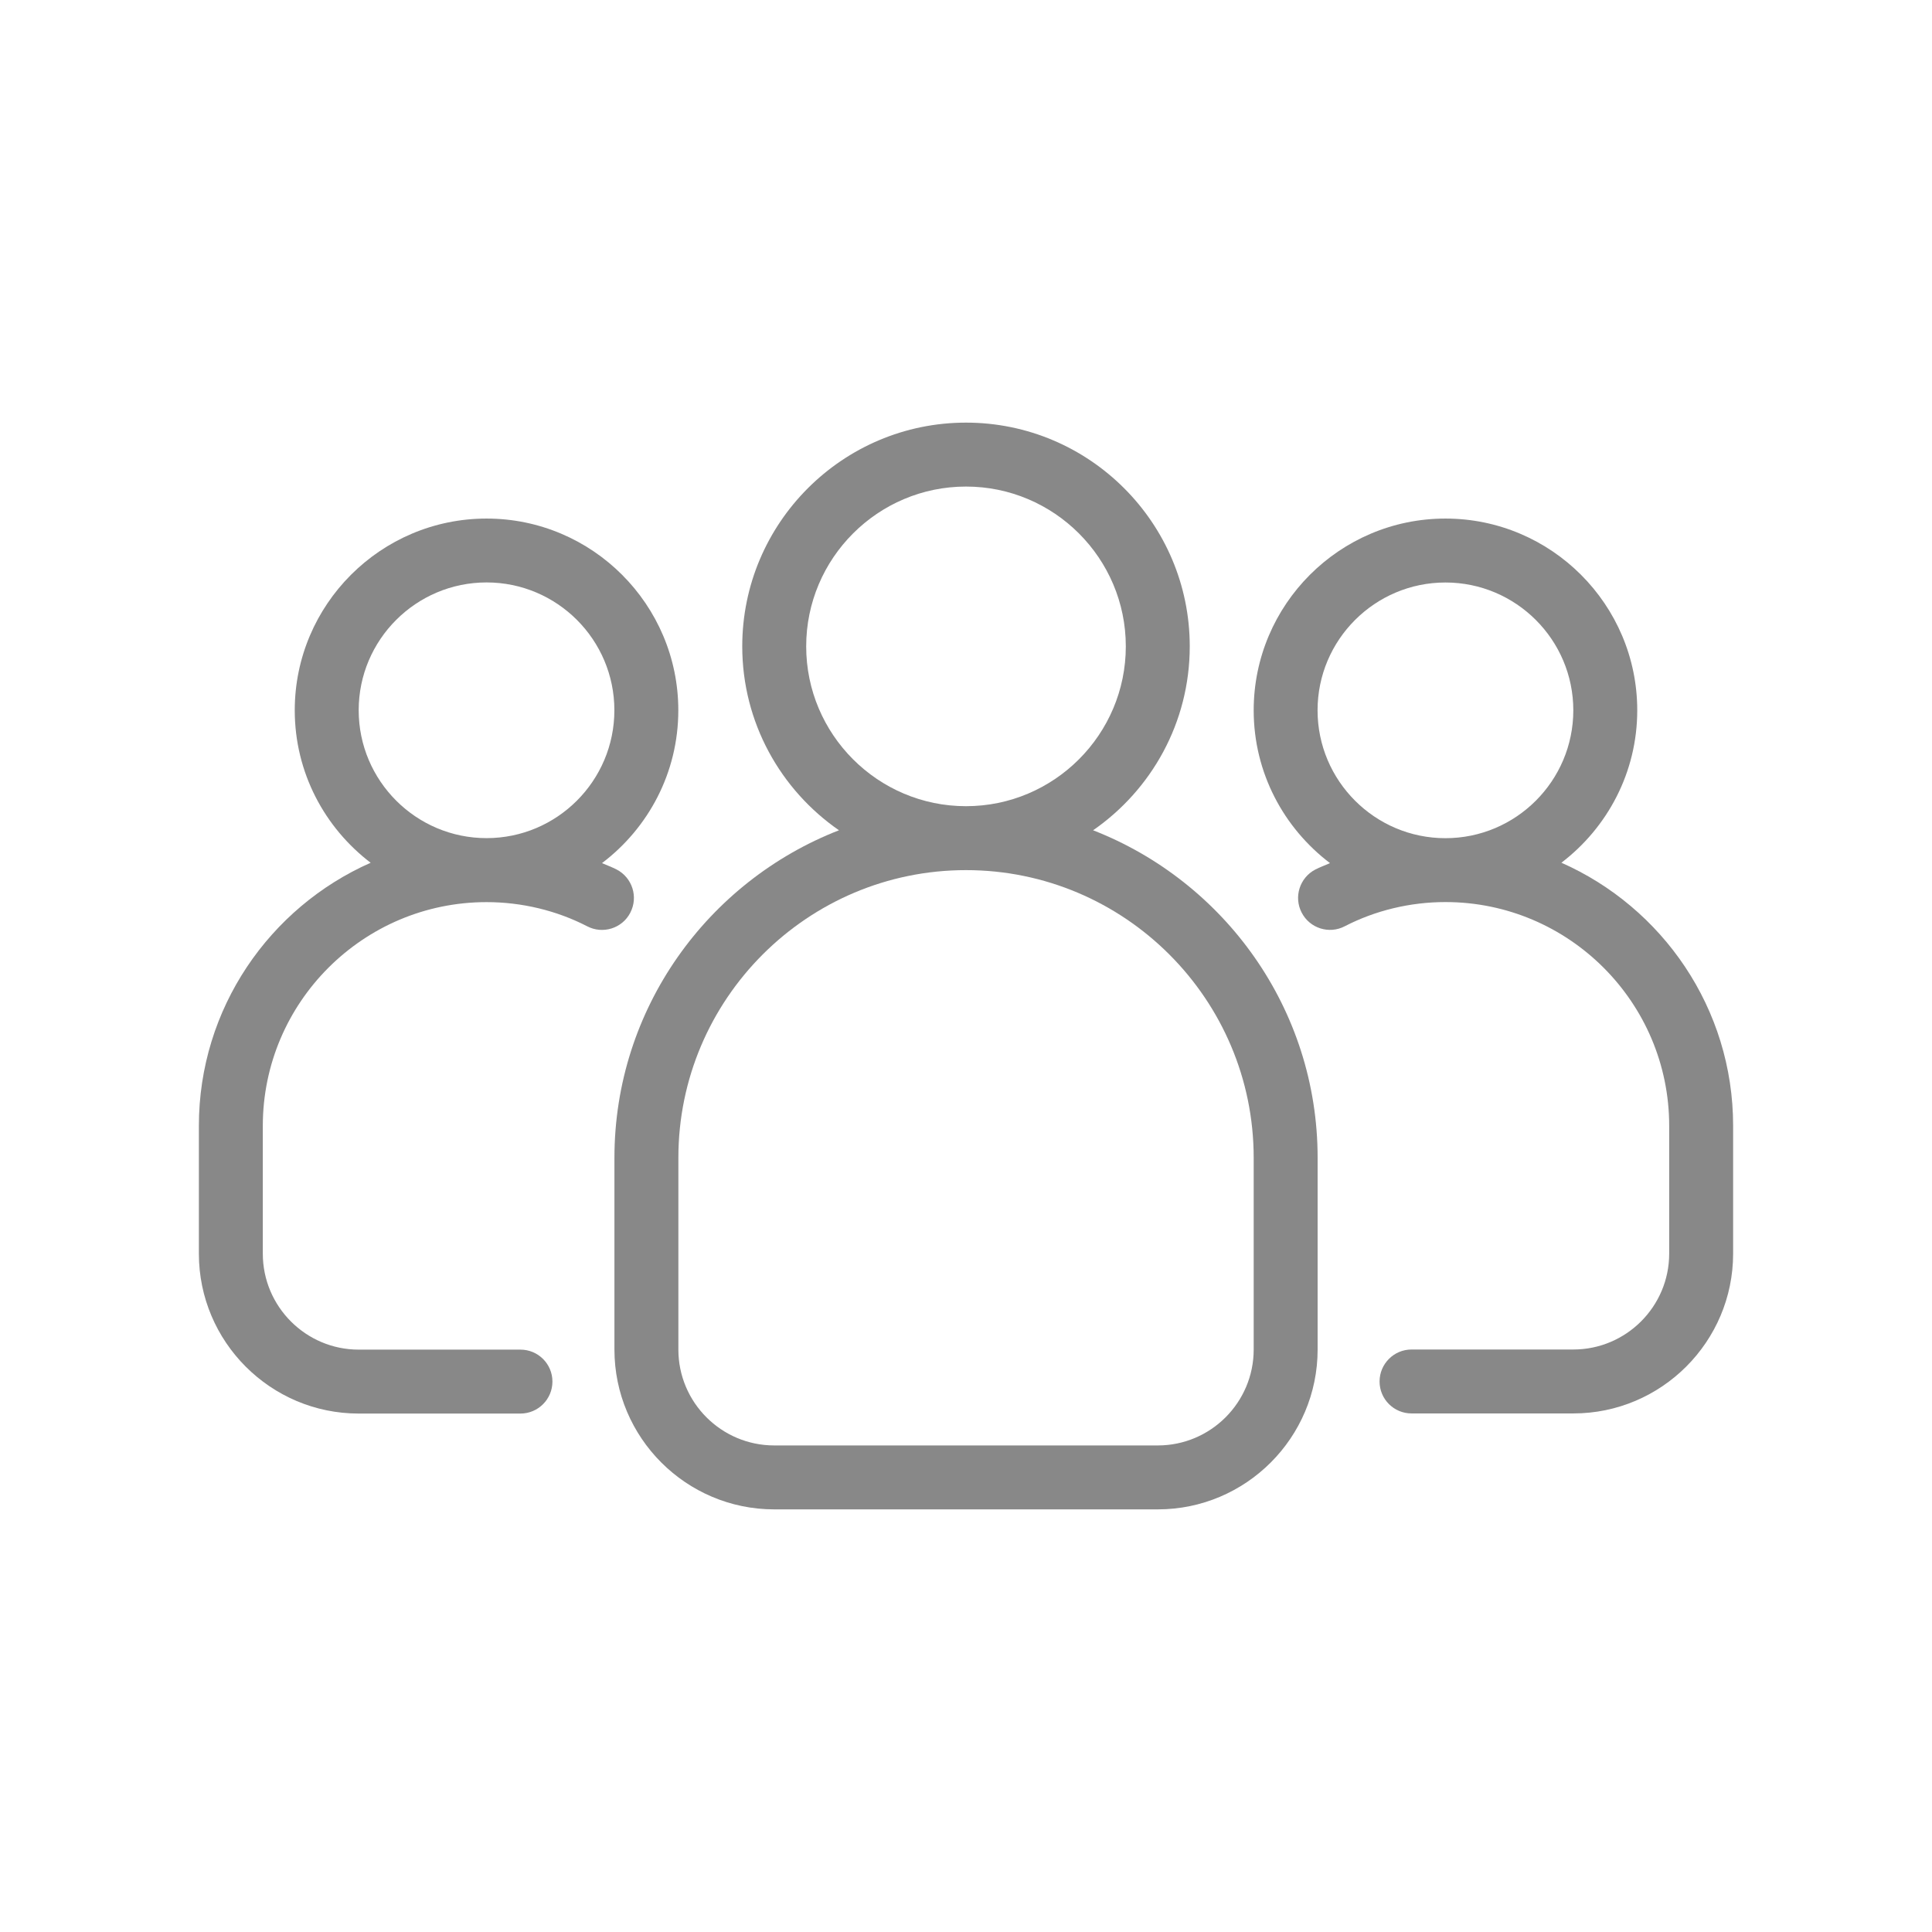 <svg width="32" height="32" viewBox="0 0 32 32" fill="none" xmlns="http://www.w3.org/2000/svg">
<g clip-path="url(#clip0_229_13)">
<path d="M25.861 14.29C26.623 13.709 27.118 12.794 27.118 11.765C27.118 10.014 25.693 8.589 23.941 8.589C22.19 8.589 20.765 10.014 20.765 11.765C20.765 12.799 21.263 13.715 22.029 14.296C21.948 14.332 21.864 14.362 21.786 14.402C21.527 14.537 21.425 14.857 21.56 15.116C21.694 15.376 22.015 15.477 22.273 15.342C22.78 15.08 23.357 14.941 23.941 14.941C25.984 14.941 27.647 16.603 27.647 18.647V20.764C27.647 21.64 26.934 22.352 26.059 22.352H23.38C23.087 22.352 22.85 22.59 22.85 22.882C22.85 23.174 23.087 23.411 23.38 23.411H26.059C27.518 23.411 28.706 22.223 28.706 20.764V18.647C28.706 16.702 27.535 15.029 25.861 14.289L25.861 14.29ZM21.823 11.765C21.823 10.597 22.773 9.648 23.941 9.648C25.109 9.648 26.059 10.597 26.059 11.765C26.059 12.933 25.109 13.883 23.941 13.883C22.773 13.883 21.823 12.933 21.823 11.765Z" fill="#888888"/>
<path d="M10.44 15.116C10.575 14.857 10.473 14.537 10.214 14.402C10.136 14.362 10.052 14.331 9.971 14.296C10.738 13.715 11.235 12.799 11.235 11.765C11.235 10.014 9.81 8.589 8.059 8.589C6.307 8.589 4.882 10.014 4.882 11.765C4.882 12.796 5.378 13.71 6.139 14.29C4.465 15.03 3.294 16.703 3.294 18.648V20.765C3.294 22.225 4.482 23.413 5.941 23.413H8.62C8.913 23.413 9.15 23.175 9.15 22.883C9.15 22.591 8.913 22.354 8.62 22.354H5.941C5.066 22.354 4.353 21.641 4.353 20.765V18.648C4.353 16.604 6.016 14.942 8.059 14.942C8.643 14.942 9.22 15.081 9.727 15.343C9.985 15.477 10.306 15.377 10.44 15.117L10.44 15.116ZM5.941 11.764C5.941 10.596 6.891 9.647 8.059 9.647C9.227 9.647 10.176 10.596 10.176 11.764C10.176 12.932 9.227 13.882 8.059 13.882C6.891 13.882 5.941 12.932 5.941 11.764Z" fill="#888888"/>
<path d="M18.105 13.752C19.071 13.083 19.706 11.968 19.706 10.706C19.706 8.662 18.043 7 16 7C13.957 7 12.294 8.662 12.294 10.706C12.294 11.968 12.93 13.083 13.896 13.752C11.723 14.598 10.177 16.708 10.177 19.177V22.353C10.177 23.812 11.364 25 12.824 25H19.177C20.636 25 21.824 23.812 21.824 22.353V19.177C21.824 16.708 20.277 14.598 18.105 13.752ZM13.353 10.706C13.353 9.247 14.541 8.059 16 8.059C17.459 8.059 18.647 9.247 18.647 10.706C18.647 12.165 17.459 13.353 16 13.353C14.541 13.353 13.353 12.165 13.353 10.706ZM20.765 22.353C20.765 23.229 20.052 23.941 19.177 23.941H12.824C11.948 23.941 11.236 23.229 11.236 22.353V19.177C11.236 16.549 13.373 14.412 16 14.412C18.627 14.412 20.765 16.549 20.765 19.177V22.353Z" fill="#888888"/>
</g>
<defs>
<clipPath id="clip0_229_13">
<rect width="26" height="18" fill="white" transform="translate(3 7)"/>
</clipPath>
</defs>
</svg>

